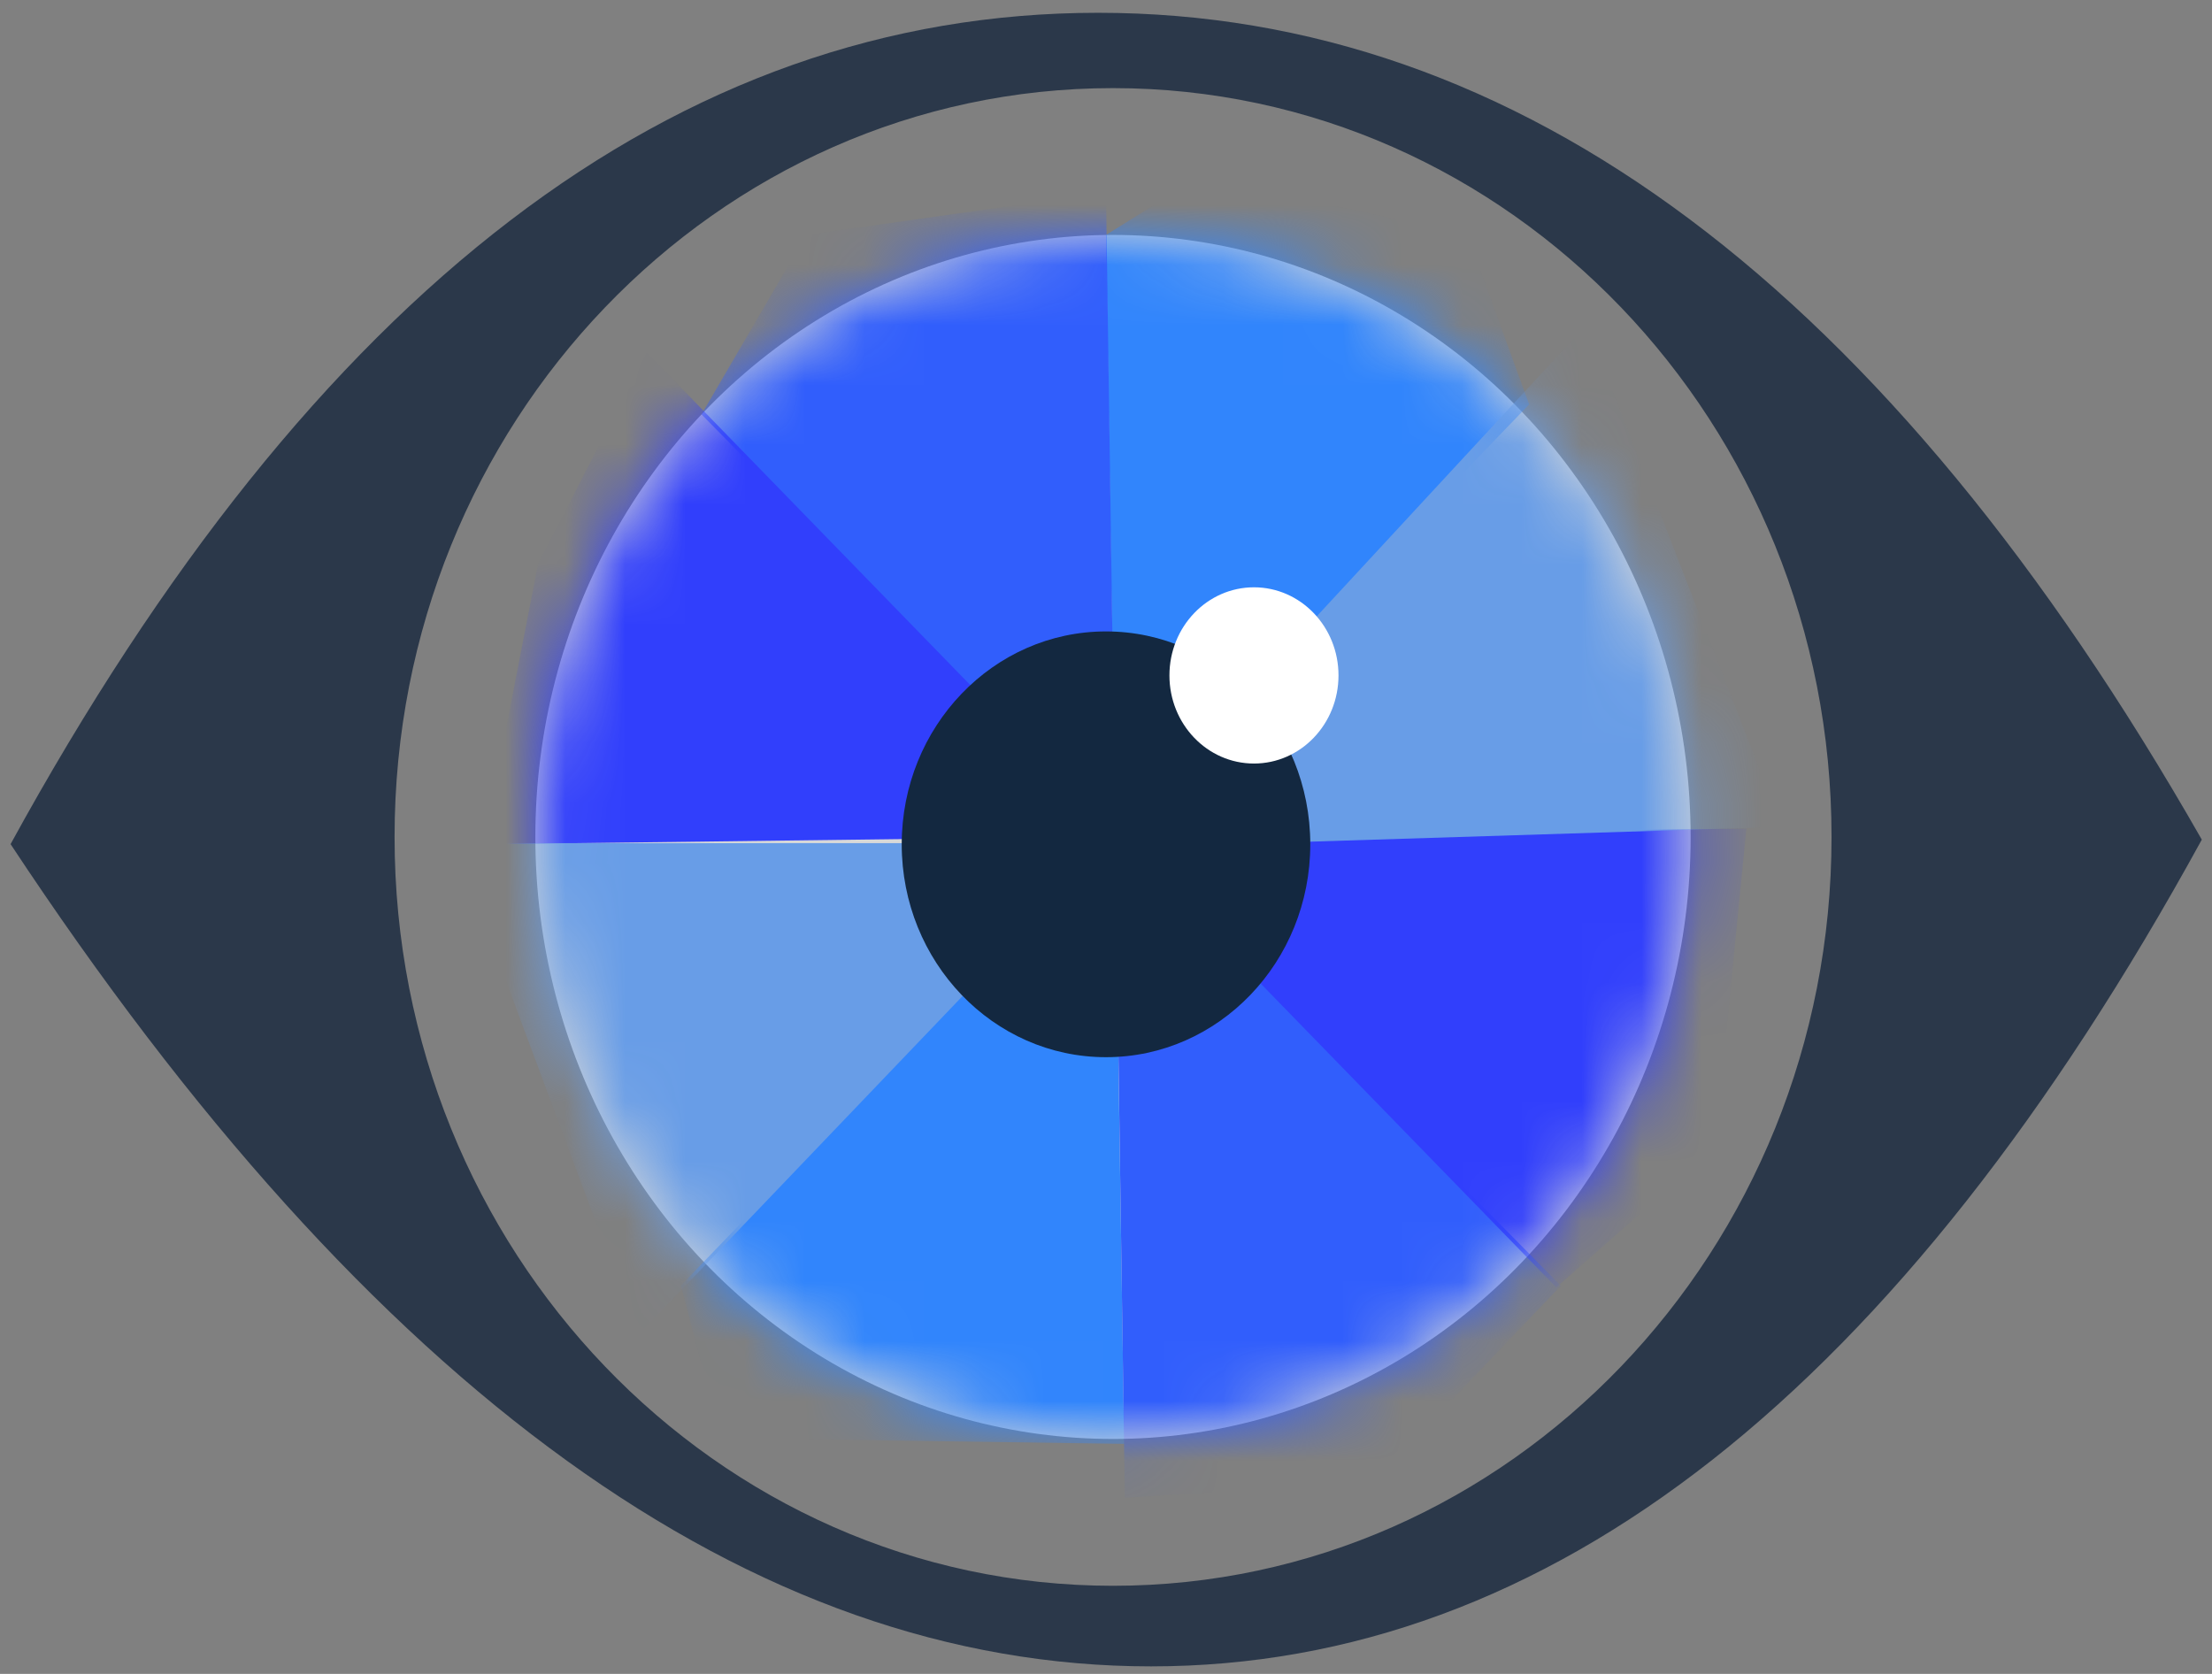 <svg xmlns="http://www.w3.org/2000/svg" xmlns:xlink="http://www.w3.org/1999/xlink" width="37" height="28" viewBox="0 0 37 28">
    <rect x="0" y="0" width="37" height="28" fill="#808080" stroke="none"/>
    <defs>
        <ellipse id="a" cx="9.662" cy="10.07" rx="9.662" ry="10.07"/>
    </defs>
    <g fill="none" fill-rule="evenodd">
        <path fill="#2B384A" fill-rule="nonzero" d="M36.83 14.044c-5.053 9.22-10.913 13.83-17.578 13.83-6.666 0-13.024-4.585-19.075-13.754C5.255 4.849 11.317.214 18.367.214c7.048 0 13.202 4.61 18.462 13.83zM18.617 26.526c6.638 0 12.019-5.608 12.019-12.526S25.256 1.474 18.617 1.474C11.98 1.474 6.6 7.082 6.6 14s5.38 12.526 12.019 12.526z"/>
        <g transform="translate(8.955 3.93)">
            <mask id="b" fill="#fff">
                <use xlink:href="#a"/>
            </mask>
            <use fill="#D8D8D8" fill-rule="nonzero" xlink:href="#a"/>
            <path fill="#3185FC" fill-rule="nonzero" d="M9.545 0l.304 20.222-6.757-.097-.657-2.552L16.623 2.835 15.593 0l-4.47-.982z" mask="url(#b)"/>
            <path fill="#315EFC" fill-rule="nonzero" d="M2.779 3.002l14.374 14.576-3.154 3.3-4.139.245L9.545-.712 4.53 0z" mask="url(#b)"/>
            <path fill="#313FFC" fill-rule="nonzero" d="M-.868 10.193l21.125-.264-.526 5.34-2.654 2.336L1.862 1.965.044 5.509z" mask="url(#b)"/>
            <path fill="#689DE7" fill-rule="nonzero" d="M-1.35 10.173h13.534l8.668-.272-3.264-8.404-9.046 9.775-6.826 7.134z" mask="url(#b)"/>
        </g>
        <ellipse cx="18.5" cy="14.123" fill="#132840" fill-rule="nonzero" rx="3.417" ry="3.561"/>
        <ellipse cx="20.975" cy="11.298" fill="#FFF" fill-rule="nonzero" rx="1.414" ry="1.474"/>
    </g>
</svg>
